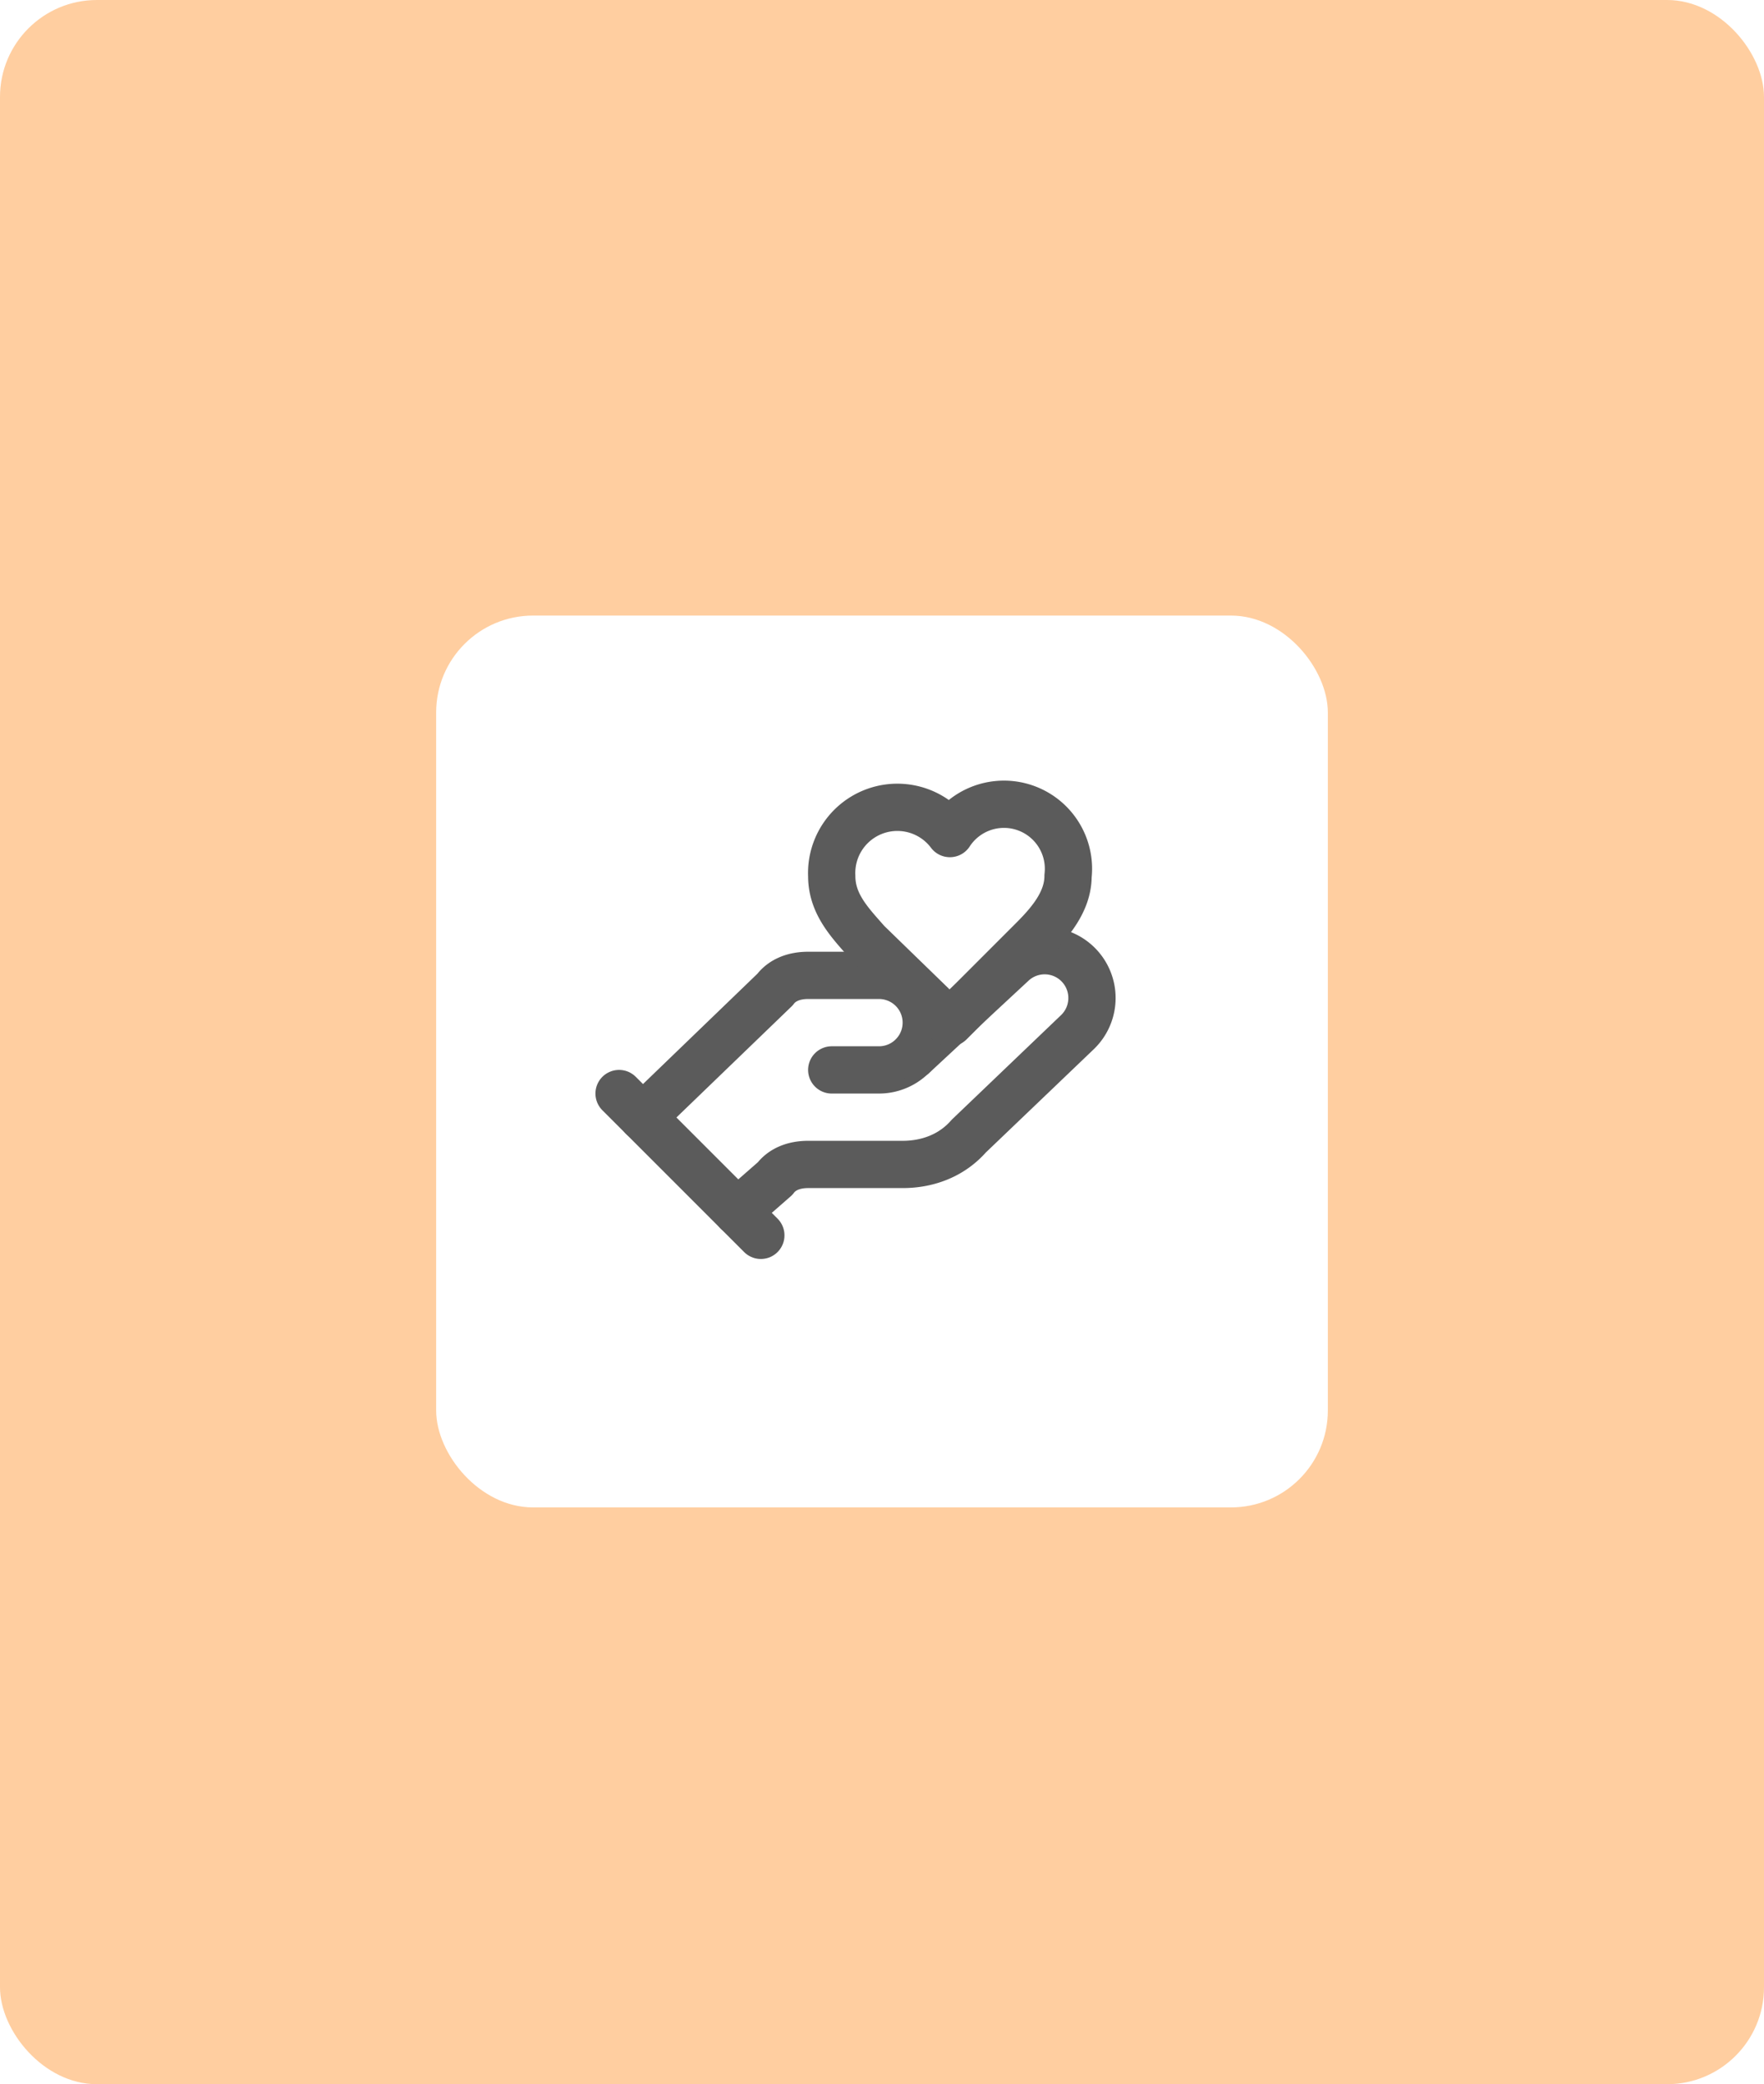 <?xml version="1.0" encoding="UTF-8" standalone="no"?>
<svg
   width="364"
   height="430"
   viewBox="0 0 364 430"
   fill="none"
   version="1.1"
   id="svg12"
   xml:space="preserve"
   xmlns="http://www.w3.org/2000/svg"
   xmlns:svg="http://www.w3.org/2000/svg"><rect
     width="364"
     height="430"
     rx="20"
     fill="#FFCEA0"
     id="rect1" /><g
     filter="url(#filter0_d_161_251)"
     id="g2"><rect
       x="90"
       y="123"
       width="184"
       height="184"
       rx="20"
       fill="white"
       id="rect2" /></g><defs
     id="defs12"><filter
       id="filter0_d_161_251"
       x="81"
       y="118"
       width="202"
       height="202"
       filterUnits="userSpaceOnUse"
       color-interpolation-filters="sRGB"><feFlood
         flood-opacity="0"
         result="BackgroundImageFix"
         id="feFlood10" /><feColorMatrix
         in="SourceAlpha"
         type="matrix"
         values="0 0 0 0 0 0 0 0 0 0 0 0 0 0 0 0 0 0 127 0"
         result="hardAlpha"
         id="feColorMatrix10" /><feOffset
         dy="4"
         id="feOffset10" /><feGaussianBlur
         stdDeviation="4.5"
         id="feGaussianBlur10" /><feComposite
         in2="hardAlpha"
         operator="out"
         id="feComposite10" /><feColorMatrix
         type="matrix"
         values="0 0 0 0 0 0 0 0 0 0 0 0 0 0 0 0 0 0 0.25 0"
         id="feColorMatrix11" /><feBlend
         mode="normal"
         in2="BackgroundImageFix"
         result="effect1_dropShadow_161_251"
         id="feBlend11" /><feBlend
         mode="normal"
         in="SourceGraphic"
         in2="effect1_dropShadow_161_251"
         result="shape"
         id="feBlend12" /></filter></defs><g
     style="fill:none;stroke:#5b5b5b;stroke-width:2;stroke-linecap:round;stroke-linejoin:round;stroke-opacity:1"
     id="g13"
     transform="matrix(4.876,0,0,4.876,117.993,152.473)"><path
       d="m 11,14 h 2 a 2,2 0 1 0 0,-4 H 10 C 9.4,10 8.9,10.2 8.6,10.6 L 3,16"
       id="path1-0"
       style="stroke:#5b5b5b;stroke-opacity:1" /><path
       d="M 7,20 8.6,18.6 C 8.9,18.2 9.4,18 10,18 h 4 c 1.1,0 2.1,-0.4 2.8,-1.2 l 4.6,-4.4 A 2.002,2.002 0 0 0 18.65,9.49 l -4.2,3.9"
       id="path2"
       style="stroke:#5b5b5b;stroke-opacity:1" /><path
       d="m 2,15 6,6"
       id="path3"
       style="stroke:#5b5b5b;stroke-opacity:1" /><path
       d="M 19.5,8.5 C 20.2,7.8 21,6.9 21,5.8 A 2.73,2.73 0 0 0 16,4 2.78,2.78 0 0 0 11,5.8 c 0,1.2 0.8,2 1.5,2.8 L 16,12 Z"
       id="path4"
       style="stroke:#5b5b5b;stroke-opacity:1" /></g></svg>
